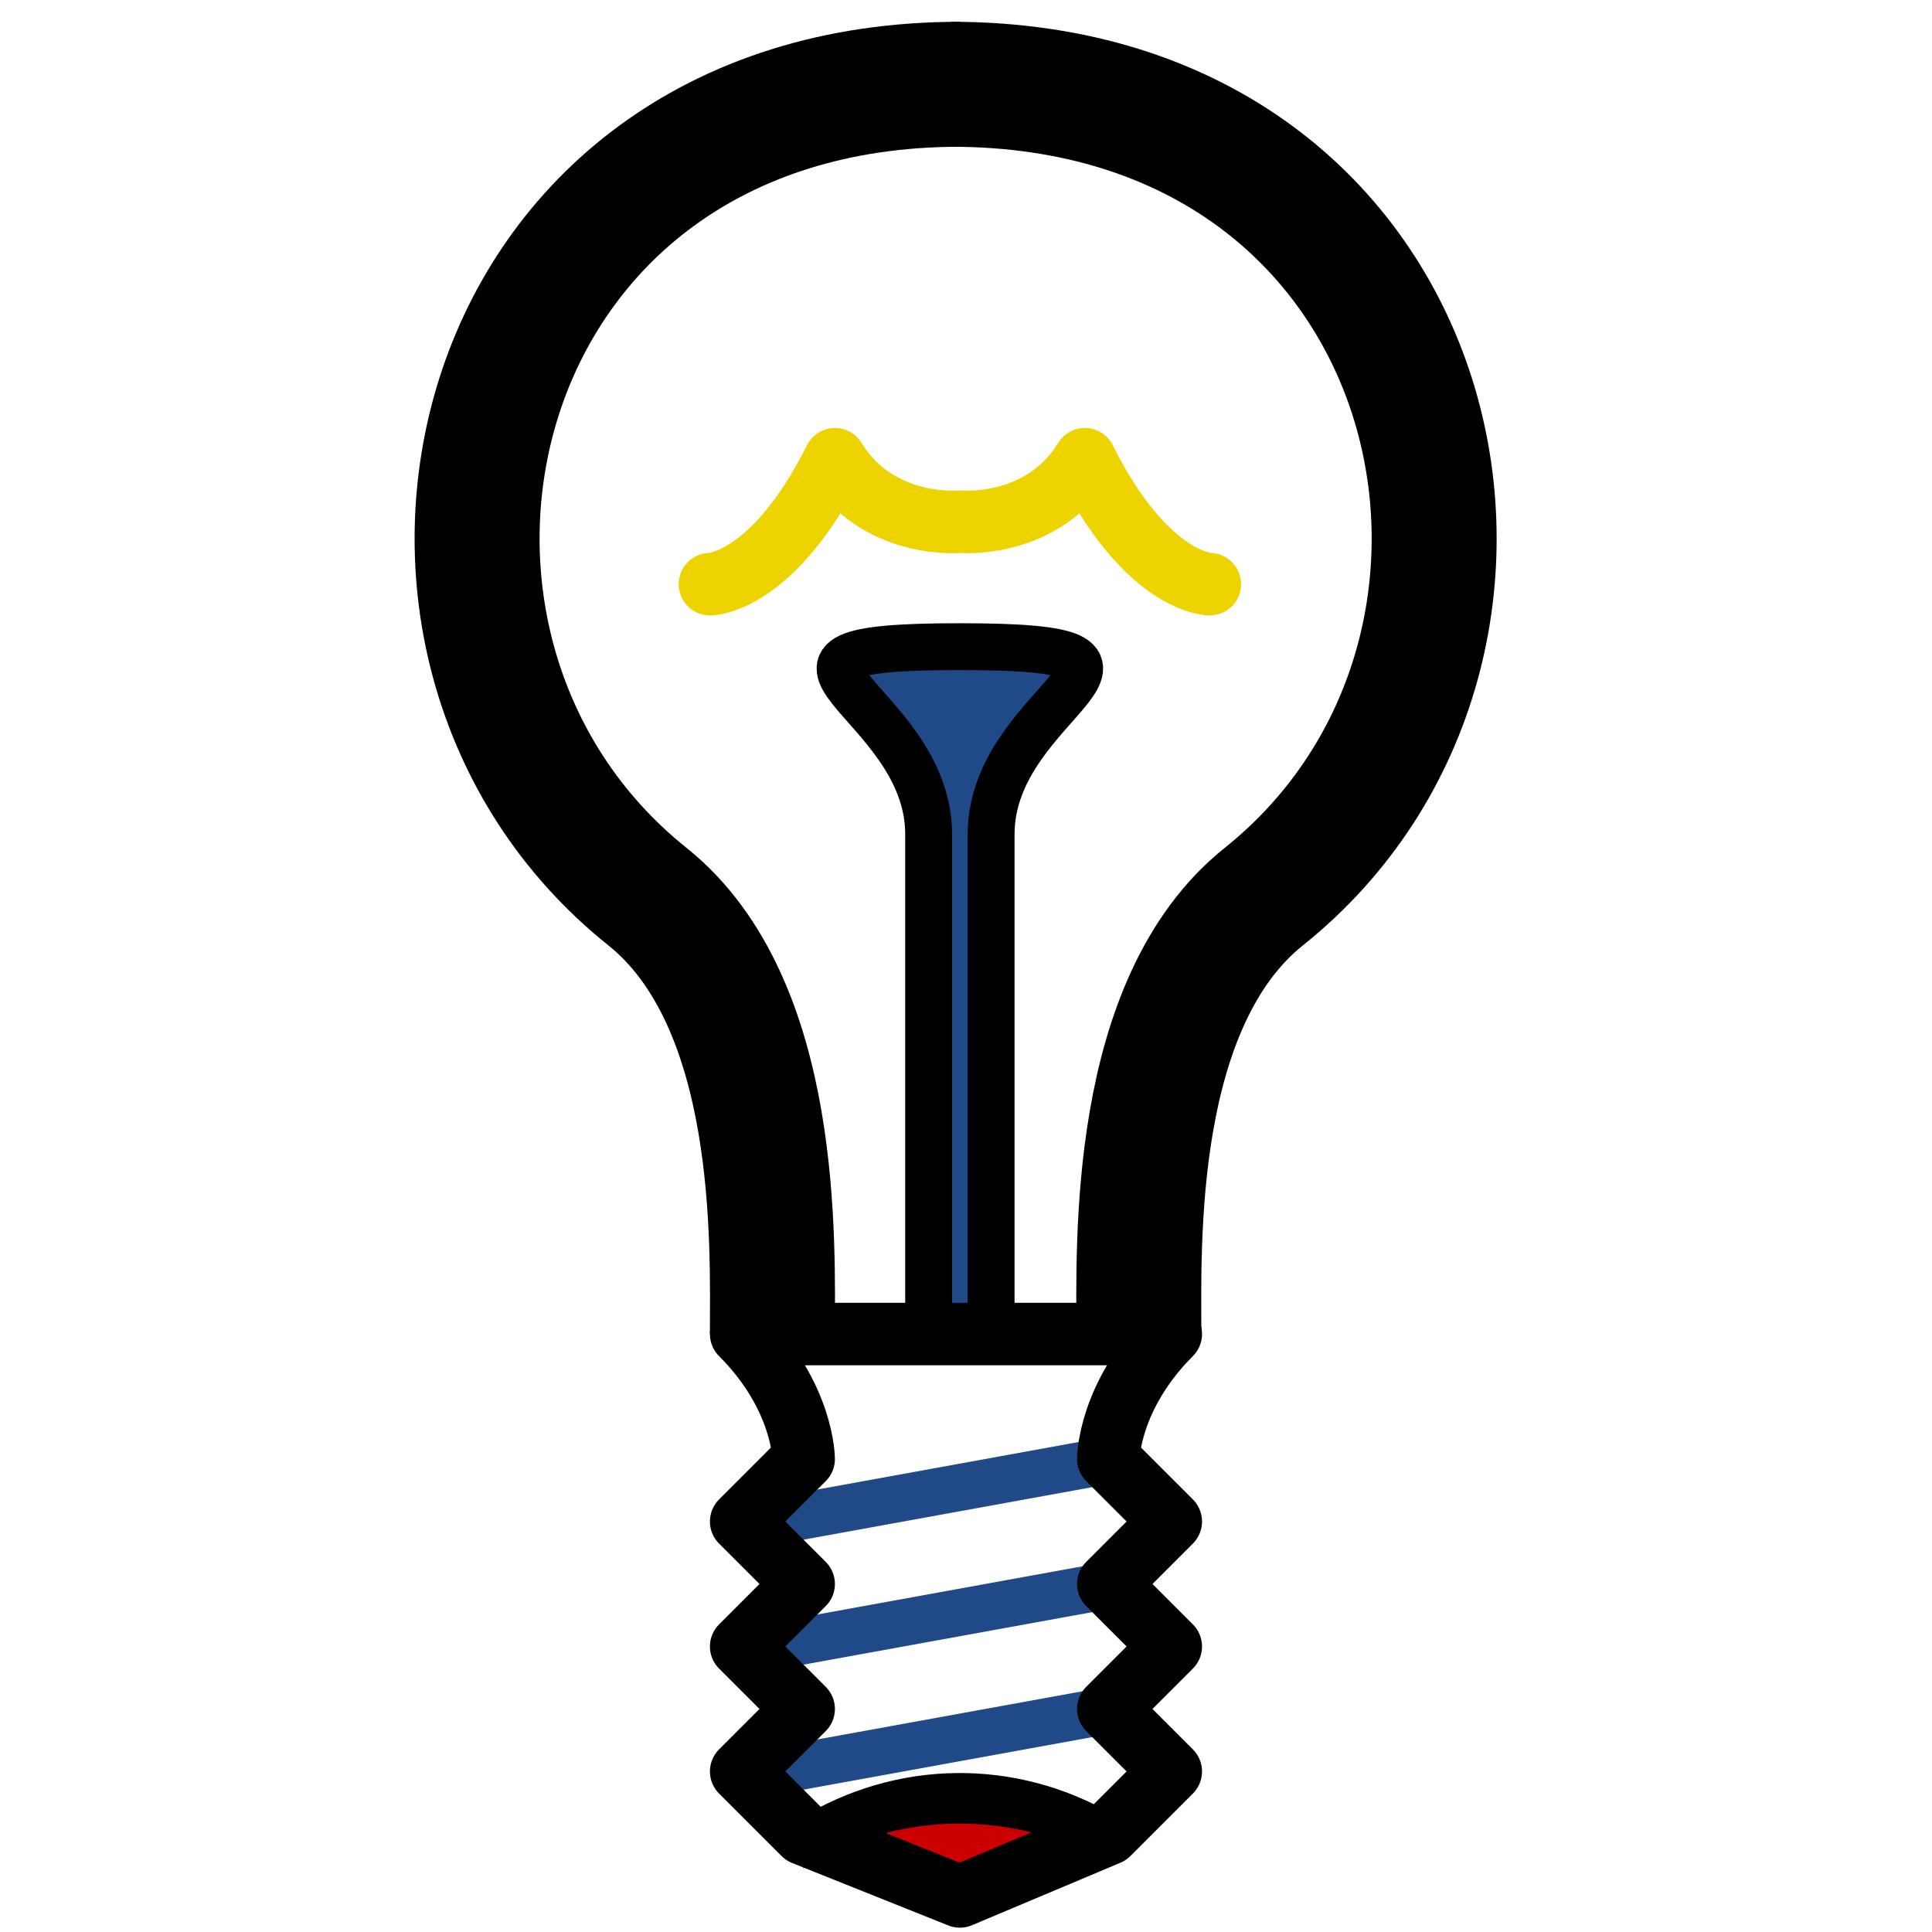 <?xml version="1.0" encoding="UTF-8" standalone="no"?>
<!-- Created with Inkscape (http://www.inkscape.org/) -->

<svg
   xmlns:dc="http://purl.org/dc/elements/1.1/"
   xmlns:cc="http://creativecommons.org/ns#"
   xmlns:rdf="http://www.w3.org/1999/02/22-rdf-syntax-ns#"
   xmlns:svg="http://www.w3.org/2000/svg"
   xmlns="http://www.w3.org/2000/svg"
   xmlns:xlink="http://www.w3.org/1999/xlink"
   xmlns:sodipodi="http://sodipodi.sourceforge.net/DTD/sodipodi-0.dtd"
   xmlns:inkscape="http://www.inkscape.org/namespaces/inkscape"
   width="32"
   height="32"
   id="svg2"
   version="1.1"
   inkscape:version="0.48.4 r9939"
   sodipodi:docname="lightsource.svg"
   inkscape:export-filename="lightsource.png"
   inkscape:export-xdpi="45"
   inkscape:export-ydpi="45">
  <defs
     id="defs4" />
  <sodipodi:namedview
     id="base"
     pagecolor="#ffffff"
     bordercolor="#666666"
     borderopacity="1.0"
     inkscape:pageopacity="0.0"
     inkscape:pageshadow="2"
     inkscape:zoom="7.919596"
     inkscape:cx="-36.035179"
     inkscape:cy="-9.2818362"
     inkscape:document-units="px"
     inkscape:current-layer="layer1"
     showgrid="false"
     inkscape:window-width="1920"
     inkscape:window-height="1018"
     inkscape:window-x="-8"
     inkscape:window-y="-8"
     inkscape:window-maximized="1" />
  <g
     inkscape:label="Ebene 1"
     inkscape:groupmode="layer"
     id="layer1"
     transform="translate(0,-1020.362)">
    <g
       id="g5892"
       transform="matrix(1.035,0,0,1.035,-45.066,1010.172)">
      <path
         sodipodi:nodetypes="csc"
         id="path2484"
         d="m 55.903,31.194 c 0,-1.445 0.131,-5.295 -2,-7 -5,-4 -3,-13 5,-13"
         style="fill:none;stroke:#000000;stroke-width:2;stroke-miterlimit:4;stroke-opacity:1;stroke-dasharray:none"
         inkscape:connector-curvature="0" />
      <use
         style="stroke:#000000"
         height="48"
         width="48"
         transform="matrix(-1,0,0,1,117.67,1.3151445e-6)"
         id="use2488"
         xlink:href="#path2484"
         y="0"
         x="0" />
      <path
         sodipodi:nodetypes="cccccc"
         d="m 55.903,36.194 5.5,-1 m -5.5,3 5.5,-1 m -5.5,-3 5.5,-1"
         style="fill:#3465a4;fill-opacity:1;stroke:#204a87;stroke-width:0.75;stroke-miterlimit:4;stroke-opacity:1;stroke-dasharray:none"
         id="path2531"
         inkscape:connector-curvature="0" />
      <path
         sodipodi:nodetypes="ccccc"
         id="path2538"
         d="m 60.887,38.874 -1.719,1.445 -1.781,-0.825 -0.281,-0.539 c 0.732,-0.268 2.639,-0.169 3.781,-0.08 z"
         style="fill:#cc0000;fill-opacity:1;stroke:none"
         inkscape:connector-curvature="0" />
      <path
         sodipodi:nodetypes="cscsc"
         d="m 59.403,31.194 c 0,-3.921 0,-6 0,-8 0,-2.185 3.5,-3 -0.5,-3 -4,0 -0.5,0.815 -0.5,3 0,2 0,4.079 0,8"
         style="fill:#204a87;fill-opacity:1;stroke:#000000;stroke-width:0.75;stroke-linecap:round;stroke-linejoin:round;stroke-miterlimit:4;stroke-opacity:1;stroke-dasharray:none"
         id="path3313"
         inkscape:connector-curvature="0" />
      <path
         sodipodi:nodetypes="cccccccccccccccccc"
         d="m 58.903,40.194 2.375,-1 1,-1 -1,-1 1,-1 -1,-1 1,-1 -1,-1 c 0,0 0,-1 1,-2 l -6.875,0 c 1,1 1,2 1,2 l -1,1 1,1 -1,1 1,1 -1,1 1,1 2.5,1 z"
         style="fill:none;stroke:#000000;stroke-width:1;stroke-linecap:round;stroke-linejoin:round;stroke-miterlimit:4;stroke-opacity:1;stroke-dasharray:none"
         id="path2527"
         inkscape:connector-curvature="0" />
      <path
         transform="matrix(1,0,0,2.617,33.903,-55.588)"
         sodipodi:open="true"
         sodipodi:end="5.2216773"
         sodipodi:start="4.1795181"
         d="m 22.46,36.277 c 1.531,-0.361 3.426,-0.37 4.978,-0.023"
         sodipodi:ry="2"
         sodipodi:rx="5"
         sodipodi:cy="38"
         sodipodi:cx="25"
         id="path2536"
         style="fill:none;stroke:#000000;stroke-width:0.309;stroke-miterlimit:4;stroke-opacity:1;stroke-dasharray:none"
         sodipodi:type="arc" />
      <path
         sodipodi:nodetypes="ccccc"
         d="m 62.903,19.194 c 0,0 -1,0 -2,-2 -0.688,1.125 -2,1 -2,1 0,0 -1.312,0.125 -2,-1 -1,2 -2,2 -2,2"
         style="fill:none;stroke:#edd400;stroke-width:1;stroke-linecap:round;stroke-linejoin:round;stroke-miterlimit:4;stroke-opacity:1;stroke-dasharray:none"
         id="path3318"
         inkscape:connector-curvature="0" />
    </g>
  </g>
</svg>

